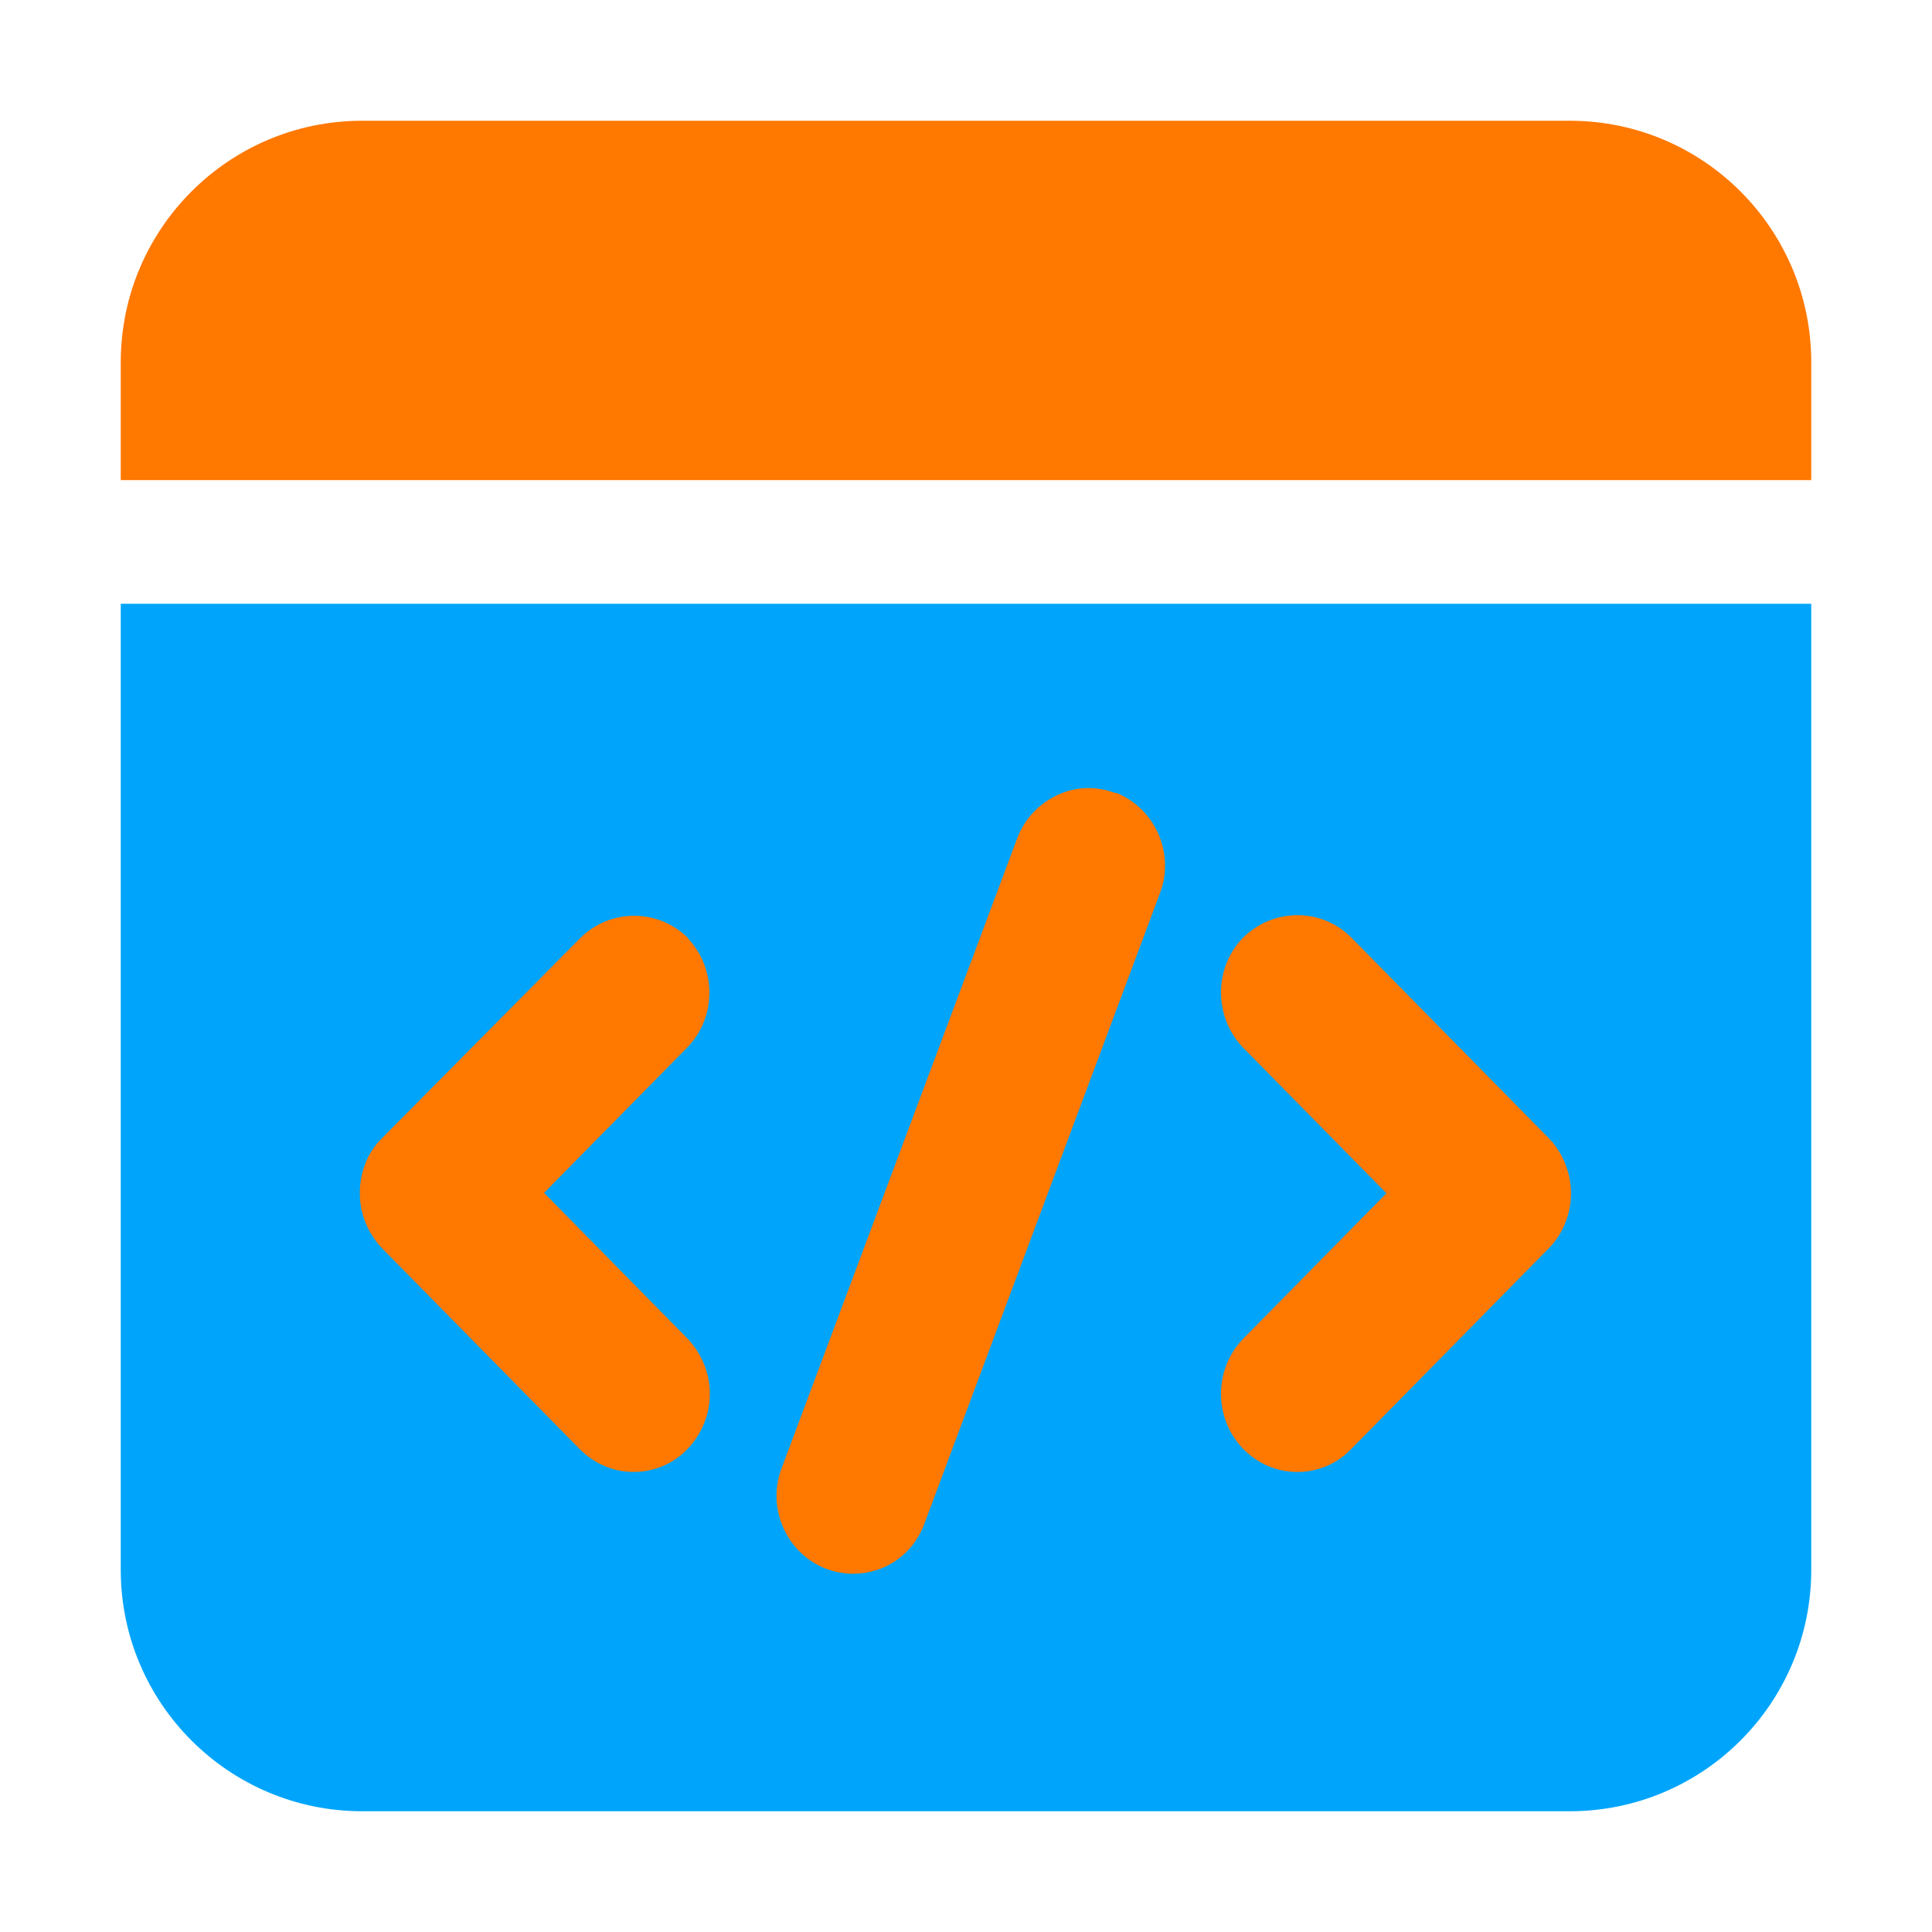 <?xml version="1.0" encoding="UTF-8"?>
<svg xmlns="http://www.w3.org/2000/svg" width="56" height="56" viewBox="0 0 56 56" fill="none">
  <path d="M3.5 10.5C3.5 6.634 6.634 3.5 10.5 3.5H45.5C49.366 3.5 52.5 6.634 52.5 10.5V13.916H3.5V10.5Z" fill="#ff7800"></path>
  <path d="M3.5 17.5H52.5V45.5C52.5 49.366 49.366 52.5 45.5 52.5H10.5C6.634 52.5 3.5 49.366 3.5 45.5V17.5Z" fill="#00a5fb"></path>
  <path d="M15.761 34.586L19.915 30.366C20.771 29.496 20.771 28.084 19.951 27.214C19.951 27.214 19.951 27.214 19.951 27.196C19.077 26.327 17.686 26.327 16.813 27.196L11.072 32.992C10.644 33.409 10.43 33.988 10.43 34.586C10.43 35.184 10.662 35.745 11.072 36.18L16.795 41.994C17.223 42.429 17.776 42.665 18.364 42.665C18.952 42.665 19.523 42.429 19.933 41.994C20.343 41.56 20.575 40.998 20.575 40.4C20.575 39.803 20.343 39.241 19.933 38.806L15.779 34.586H15.761Z" fill="#ff7800"></path>
  <path d="M44.965 33.084C44.965 33.084 44.93 33.029 44.894 32.993L39.171 27.179C38.315 26.309 36.906 26.309 36.032 27.179C35.177 28.048 35.177 29.479 36.032 30.367L40.187 34.587L36.032 38.807C35.177 39.695 35.177 41.108 36.032 41.995C36.46 42.43 37.013 42.666 37.602 42.666C38.19 42.666 38.761 42.43 39.171 41.995L44.894 36.181C45.304 35.764 45.536 35.185 45.536 34.587C45.536 34.026 45.322 33.482 44.965 33.066V33.084Z" fill="#ff7800"></path>
  <path d="M32.337 22.992C31.785 22.775 31.179 22.793 30.644 23.047C30.109 23.3 29.699 23.735 29.485 24.297L22.656 42.555C22.442 43.116 22.46 43.732 22.709 44.294C22.959 44.837 23.387 45.254 23.94 45.471C24.189 45.561 24.457 45.616 24.724 45.616C25.651 45.616 26.471 45.054 26.793 44.167L33.621 25.891C33.835 25.329 33.817 24.713 33.568 24.152C33.318 23.608 32.89 23.192 32.337 22.974V22.992Z" fill="#ff7800"></path>
</svg>
